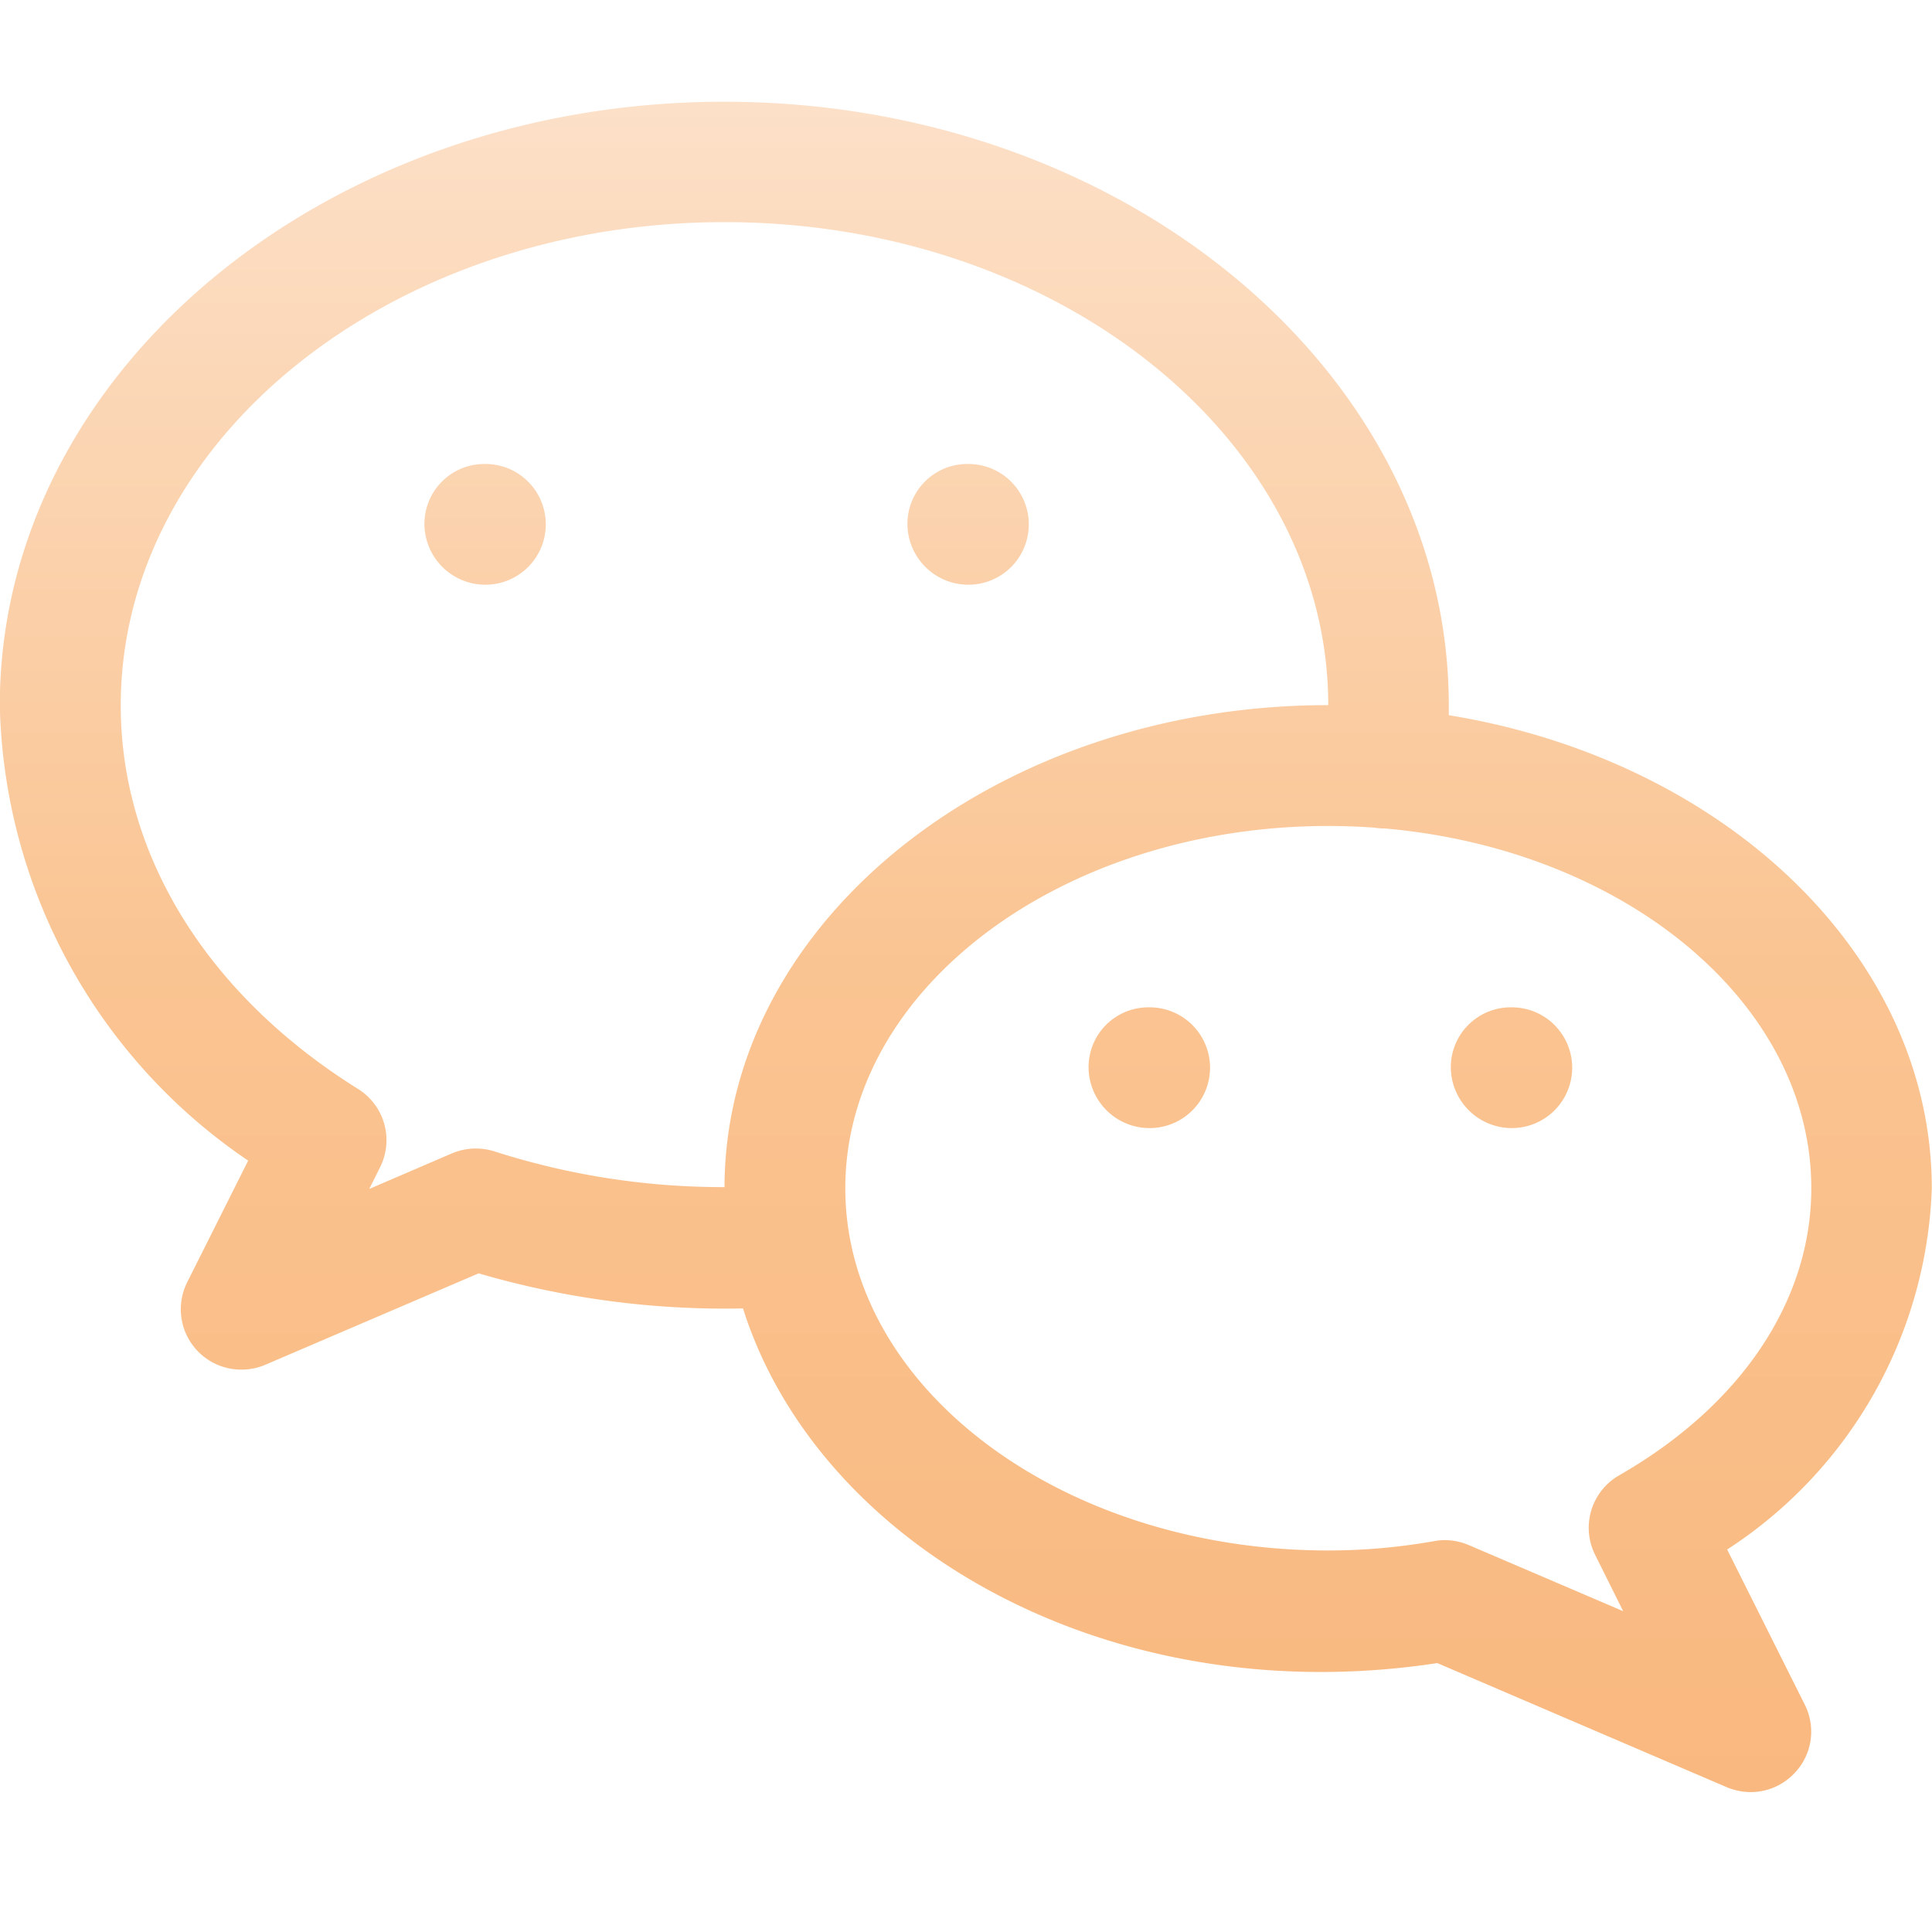 <svg xmlns="http://www.w3.org/2000/svg" xmlns:xlink="http://www.w3.org/1999/xlink" width="38" height="38" viewBox="0 0 38 38"><defs><linearGradient id="a" x1="0.5" x2="0.5" y2="1" gradientUnits="objectBoundingBox"><stop offset="0" stop-color="#fce0c8"/><stop offset="0.51" stop-color="#fac492"/><stop offset="1" stop-color="#f9b87f"/></linearGradient><clipPath id="c"><rect width="38" height="38"/></clipPath></defs><g id="b" clip-path="url(#c)"><path d="M3719.97-3208.845l-5.7-2.444c-6.5.989-12.19-2.336-13.656-6.976a17.232,17.232,0,0,1-5.2-.69l-4.2,1.8a1.2,1.2,0,0,1-.468.094,1.191,1.191,0,0,1-.865-.372,1.187,1.187,0,0,1-.2-1.345l1.2-2.394a11.107,11.107,0,0,1-4.885-8.952c0-6.548,6.391-11.875,14.25-11.875s14.25,5.327,14.25,11.875q0,.1,0,.191c5.415.882,9.5,4.72,9.5,9.31a8.828,8.828,0,0,1-4.025,7.1l1.527,3.052a1.179,1.179,0,0,1-.2,1.344,1.182,1.182,0,0,1-.865.375A1.239,1.239,0,0,1,3719.97-3208.845Zm-5.08-4.765,3.036,1.3-.553-1.111a1.188,1.188,0,0,1,.472-1.56c2.4-1.376,3.781-3.435,3.781-5.648,0-3.645-3.669-6.661-8.384-7.076a1.208,1.208,0,0,1-.216-.017q-.444-.031-.9-.032c-5.239,0-9.5,3.2-9.5,7.125s4.261,7.125,9.5,7.125a11.987,11.987,0,0,0,2.1-.187,1.127,1.127,0,0,1,.2-.017A1.22,1.22,0,0,1,3714.889-3213.61Zm-26.515-16.515c0,2.942,1.7,5.691,4.667,7.543a1.187,1.187,0,0,1,.435,1.537l-.214.43,1.627-.7a1.208,1.208,0,0,1,.843-.036,14.7,14.7,0,0,0,4.517.7c.014-5.23,5.336-9.48,11.875-9.48,0-5.239-5.327-9.5-11.875-9.5S3688.375-3235.364,3688.375-3230.125Zm26.161,7.125a1.177,1.177,0,0,1,1.176-1.187h.023a1.188,1.188,0,0,1,1.188,1.187,1.188,1.188,0,0,1-1.188,1.188A1.2,1.2,0,0,1,3714.536-3223Zm-7.125,0a1.176,1.176,0,0,1,1.176-1.187h.023A1.188,1.188,0,0,1,3709.8-3223a1.188,1.188,0,0,1-1.188,1.188A1.2,1.2,0,0,1,3707.411-3223Zm-3.563-10.687a1.178,1.178,0,0,1,1.176-1.187h.024a1.187,1.187,0,0,1,1.187,1.187,1.188,1.188,0,0,1-1.187,1.188A1.2,1.2,0,0,1,3703.848-3233.687Zm-9.5,0a1.178,1.178,0,0,1,1.176-1.187h.024a1.187,1.187,0,0,1,1.187,1.187,1.188,1.188,0,0,1-1.187,1.188A1.2,1.2,0,0,1,3694.348-3233.687Z" transform="translate(-3686 3244)" fill="url(#a)"/></g></svg>